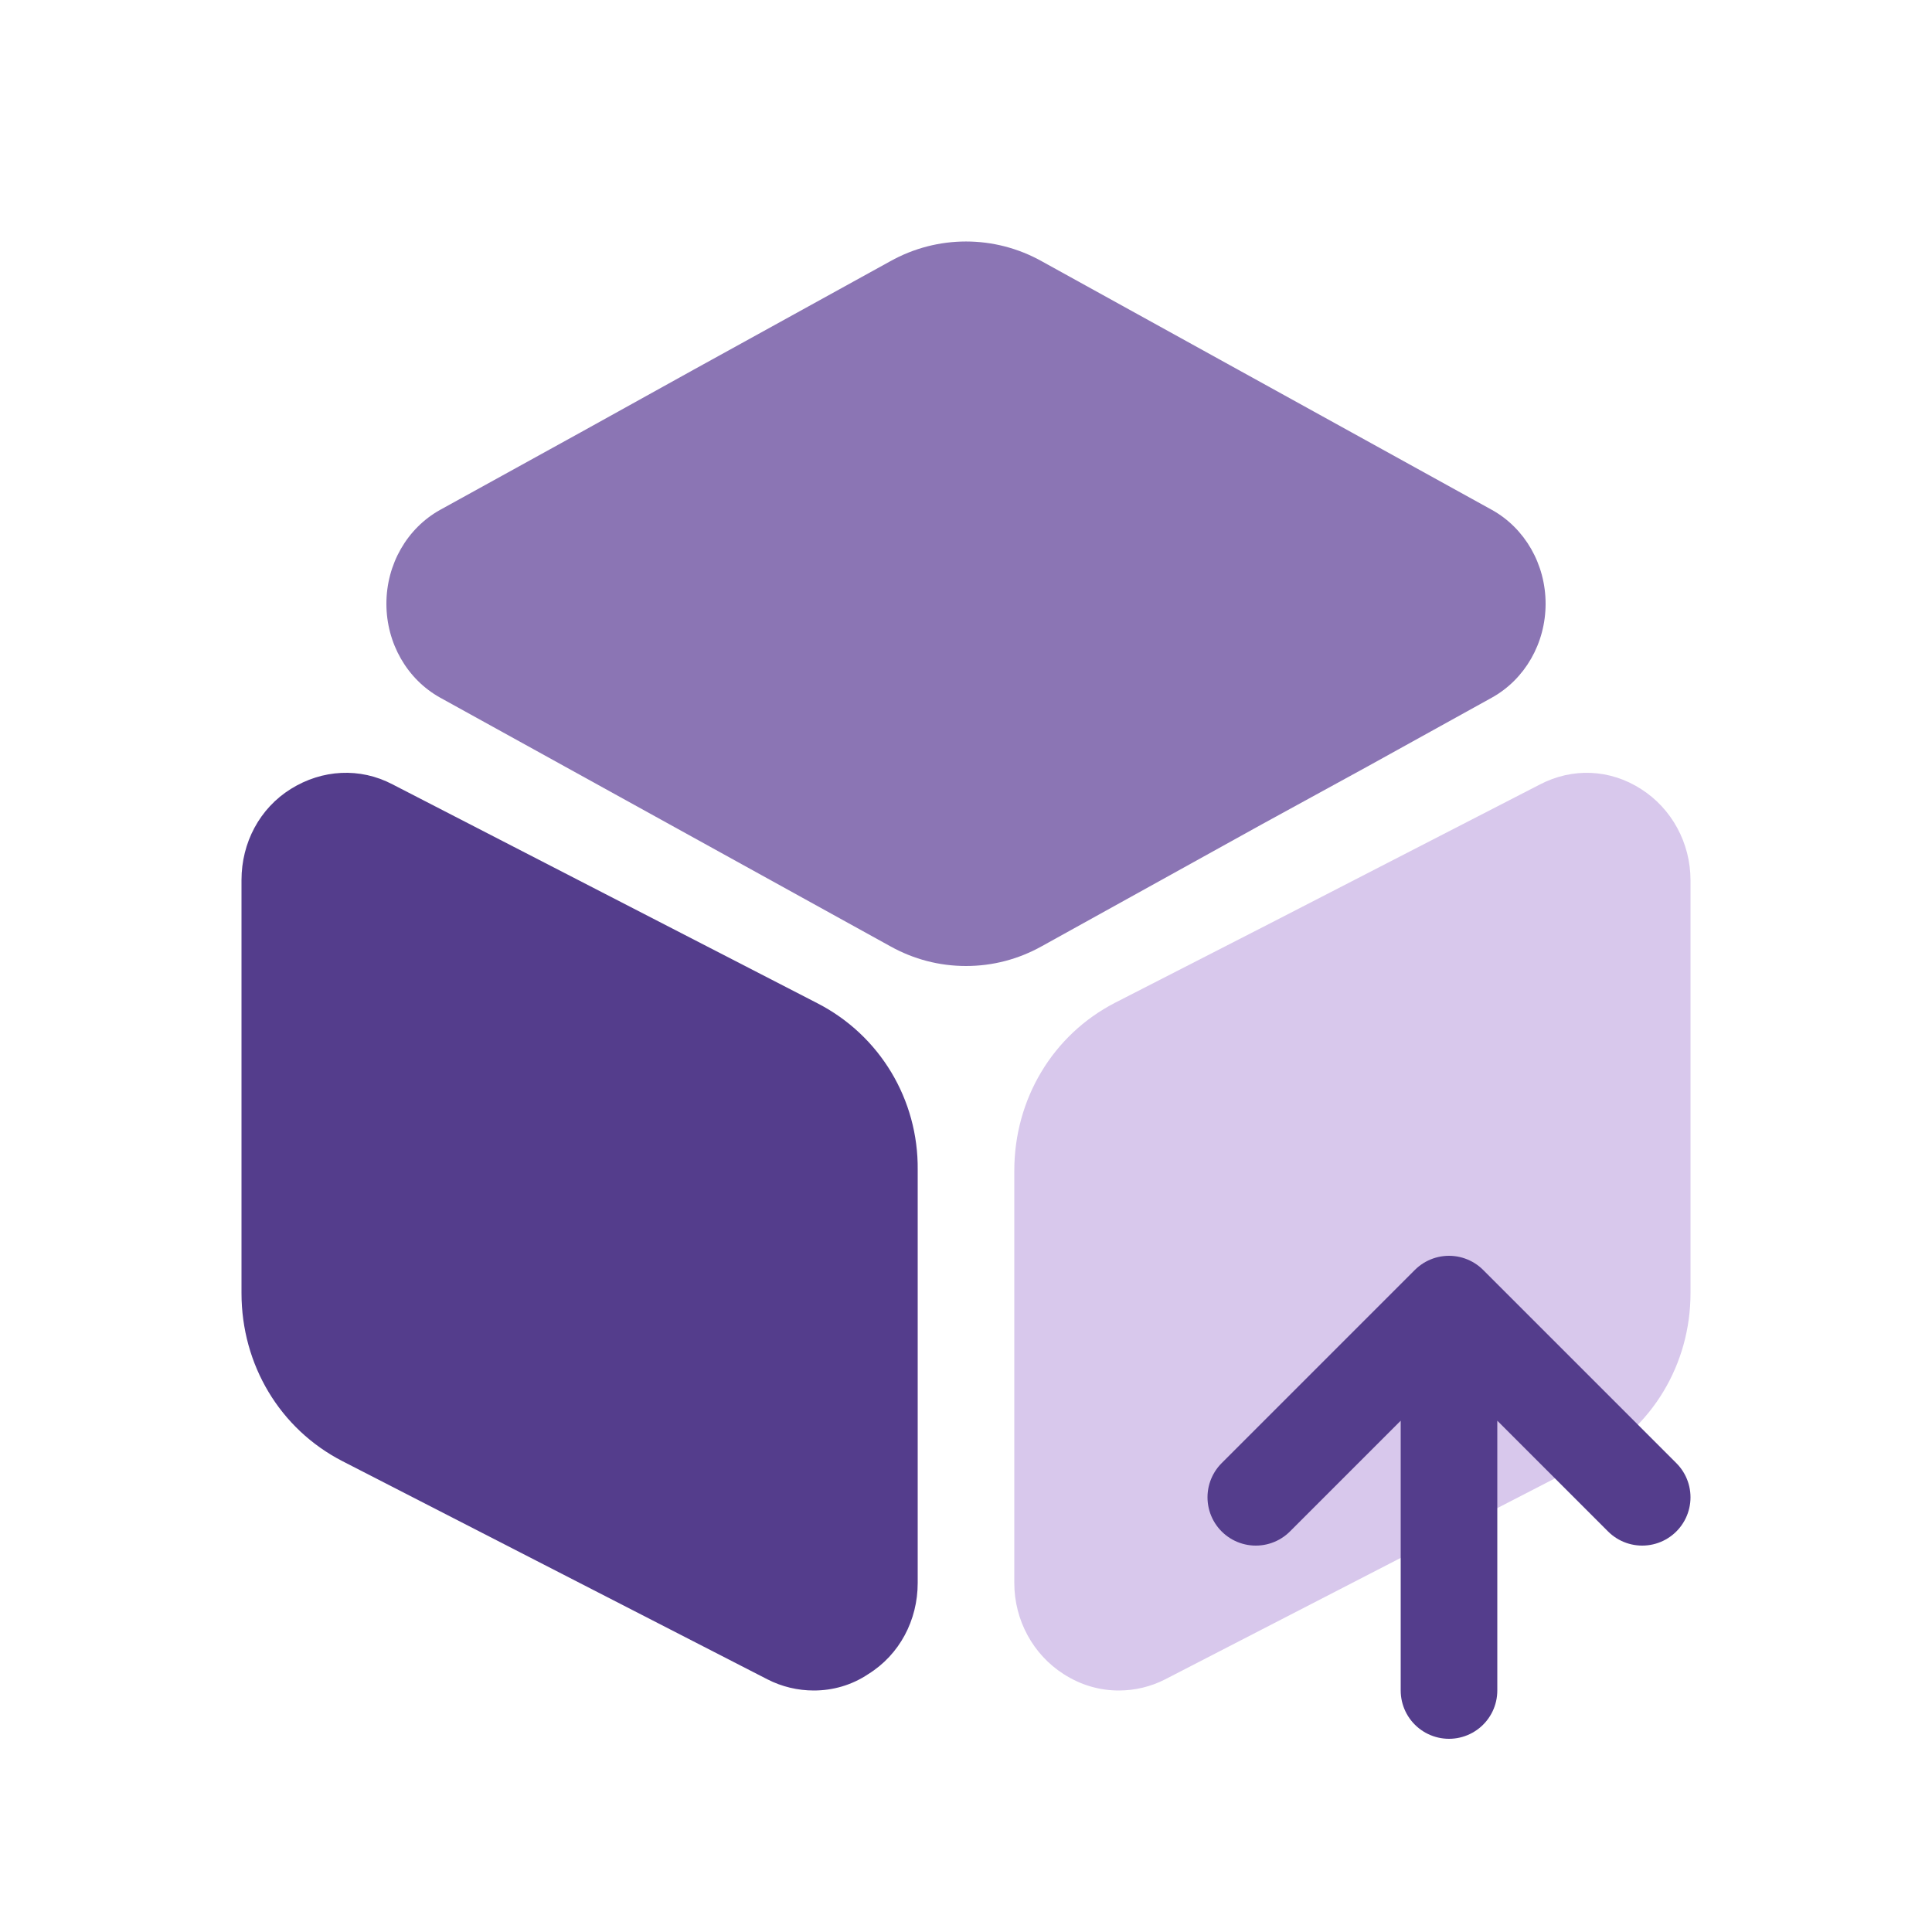 <svg xmlns="http://www.w3.org/2000/svg" width="40" height="40" viewBox="0 0 40 40" fill="none">
  <path d="M32 12.5C32 13.32 31.57 14.064 30.889 14.443L28.311 15.87L26.119 17.07L21.57 19.59C21.081 19.863 20.548 20 20 20C19.452 20 18.919 19.863 18.43 19.59L9.111 14.443C8.43 14.064 8 13.32 8 12.5C8 11.68 8.43 10.936 9.111 10.557L12.03 8.947L14.356 7.657L18.43 5.41C19.407 4.863 20.593 4.863 21.57 5.41L30.889 10.557C31.57 10.936 32 11.68 32 12.5Z" fill="#8B75B4"/>
  <path d="M16.925 20.772L8.128 16.24C7.451 15.884 6.669 15.931 6.023 16.333C5.376 16.735 5 17.447 5 18.22V26.772C5 28.257 5.797 29.587 7.09 30.252L15.887 34.768C16.188 34.923 16.519 35 16.849 35C17.24 35 17.631 34.892 17.977 34.66C18.624 34.258 19 33.546 19 32.773V24.221C19.015 22.767 18.218 21.437 16.925 20.772Z" fill="#543D8C"/>
  <path d="M35 18.224V26.775C35 28.243 34.204 29.573 32.912 30.238L24.125 34.768C23.824 34.923 23.494 35 23.163 35C22.773 35 22.382 34.892 22.021 34.66C21.391 34.258 21 33.547 21 32.774V24.239C21 22.755 21.796 21.425 23.088 20.76L26.318 19.106L28.571 17.946L31.876 16.245C32.551 15.89 33.333 15.921 33.979 16.338C34.609 16.74 35 17.451 35 18.224Z" fill="#D8C8EC"/>
  <path d="M26 31L30 27M30 27L34 31M30 27V35" stroke="#543D8C" stroke-width="2" stroke-linecap="round" stroke-linejoin="round"/>
</svg>